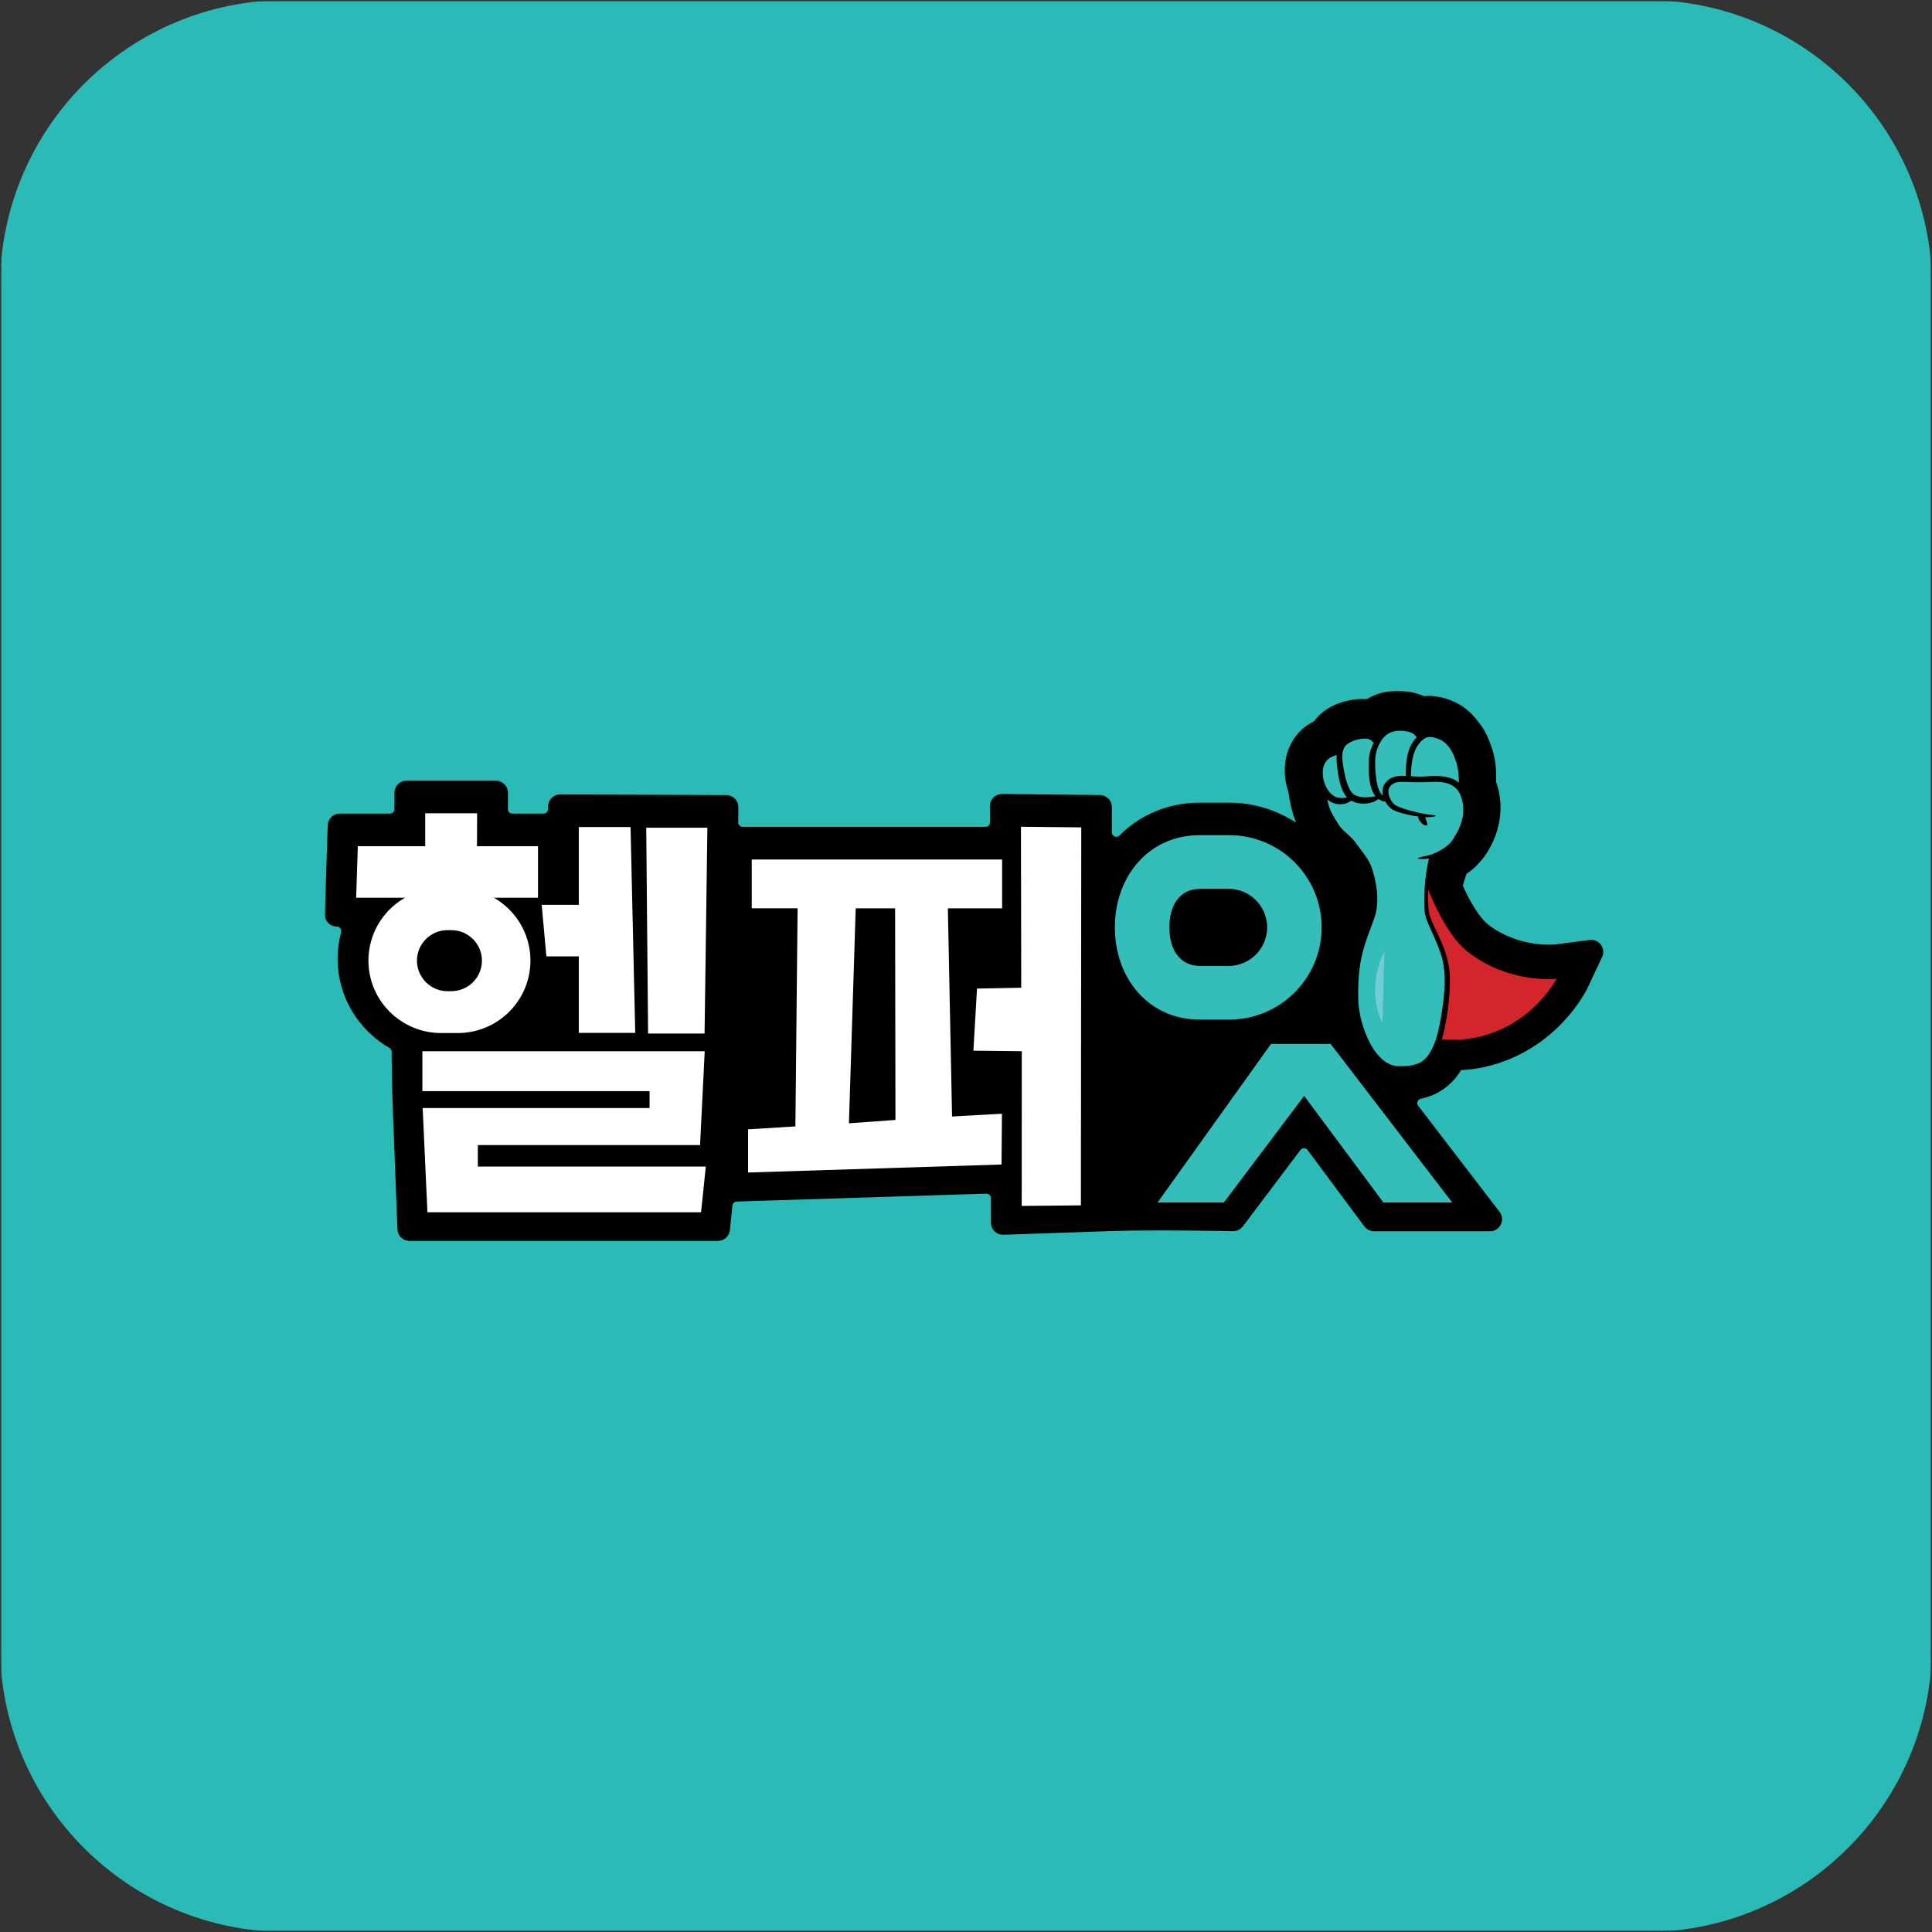<svg width="512" height="512" viewBox="0 0 512 512" fill="none" xmlns="http://www.w3.org/2000/svg">
<rect x="0" y="0" width="512" height="512" fill="#333333" stroke="none"/>
<g clip-path="url(#clip0_3903_40351)">
<mask id="mask0_3903_40351" style="mask-type:luminance" maskUnits="userSpaceOnUse" x="0" y="0" width="512" height="512">
<path d="M512 0H0V512H512V0Z" fill="white"/>
</mask>
<g mask="url(#mask0_3903_40351)">
<mask id="mask1_3903_40351" style="mask-type:luminance" maskUnits="userSpaceOnUse" x="0" y="0" width="512" height="512">
<path d="M512 0H0V512H512V0Z" fill="white"/>
</mask>
<g mask="url(#mask1_3903_40351)">
<mask id="mask2_3903_40351" style="mask-type:luminance" maskUnits="userSpaceOnUse" x="0" y="0" width="512" height="512">
<path d="M512 0H0V512H512V0Z" fill="white"/>
</mask>
<g mask="url(#mask2_3903_40351)">
<mask id="mask3_3903_40351" style="mask-type:luminance" maskUnits="userSpaceOnUse" x="0" y="0" width="512" height="512">
<path d="M512 0H0V512H512V0Z" fill="white"/>
</mask>
<g mask="url(#mask3_3903_40351)">
<mask id="mask4_3903_40351" style="mask-type:luminance" maskUnits="userSpaceOnUse" x="0" y="0" width="512" height="512">
<path d="M512 0H0V512H512V0Z" fill="white"/>
</mask>
<g mask="url(#mask4_3903_40351)">
<path d="M0 76C0 34.026 34.026 0 76 0H436C477.974 0 512 34.026 512 76V436C512 477.974 477.974 512 436 512H76C34.026 512 0 477.974 0 436V76Z" fill="#2BBBB6"/>
<mask id="mask5_3903_40351" style="mask-type:luminance" maskUnits="userSpaceOnUse" x="86" y="183" width="340" height="147">
<path d="M426 183H86V329.949H426V183Z" fill="white"/>
</mask>
<g mask="url(#mask5_3903_40351)">
<path d="M412.405 251.26C412.31 251.276 402.539 252.431 393.959 245.958C392.53 244.881 389.812 242.048 386.585 234.767C387 233.406 387.317 232.346 387.747 230.984C387.986 230.826 388.208 230.684 388.412 230.525C390.735 228.879 392.72 226.568 394.117 223.893C395.469 221.361 396.327 218.543 396.563 215.805C396.834 213.083 396.5 210.297 395.595 207.733C395.515 207.495 395.469 207.242 395.483 206.989C395.515 205.849 395.5 204.63 395.388 203.285C395.229 201.639 394.944 200.167 394.469 198.71C394.071 197.539 393.578 196.13 392.766 194.595C392.164 193.455 391.417 192.379 390.573 191.398C389.049 189.419 387.205 187.916 385.029 186.918C383.044 186.016 381.137 185.541 379.151 185.431C378.497 185.399 377.832 185.431 377.181 185.51C376.766 185.304 376.354 185.13 375.924 184.987L375.671 184.908C373.589 184.243 371.507 183.974 369.251 184.101C367.011 184.259 364.865 184.892 363.006 185.969C362.625 186.19 362.196 186.285 361.767 186.269C360.019 186.175 358.256 186.38 356.396 186.903L356.222 186.95C354.522 187.472 352.297 188.343 350.215 190.369C349.85 190.733 349.501 191.129 349.167 191.556C348.96 191.809 348.722 192.031 348.42 192.173C347.133 192.822 345.957 193.709 344.972 194.769C342.875 197.017 341.635 200.072 341.492 203.348C341.381 205.517 341.715 207.685 342.446 209.695C342.478 209.933 342.509 210.17 342.541 210.423C342.652 211.262 342.811 212.069 342.986 212.877L343.145 213.573C343.447 214.84 343.812 216.406 344.654 218.163C345.274 219.461 345.941 220.585 346.561 221.598C340.984 216.707 333.675 213.716 325.682 213.716H317.913C309.793 213.716 302.627 216.865 297.383 222.12C296.001 223.497 293.649 222.516 293.649 220.569V213.874C293.649 212.671 292.68 211.69 291.473 211.69L265.557 211.421C264.334 211.405 263.333 212.386 263.333 213.605L263.349 217.942C263.349 219.145 262.363 220.126 261.156 220.126H196.82C195.596 220.126 194.611 219.129 194.627 217.91L194.675 213.921C194.691 212.703 193.706 211.706 192.482 211.706L148.437 211.531C147.229 211.531 146.244 212.513 146.244 213.716V214.428C146.244 215.631 145.259 216.612 144.052 216.612H135.789C134.566 216.612 133.58 215.631 133.596 214.412L133.612 210.091C133.612 208.872 132.627 207.891 131.419 207.891H107.728C106.521 207.891 105.536 208.872 105.536 210.075V214.428C105.536 215.631 104.551 216.612 103.343 216.612H90.043C88.852 216.612 87.882 217.546 87.851 218.733L87.072 242.286C87.024 243.52 88.025 244.549 89.265 244.549C90.727 244.549 91.743 245.942 91.362 247.335C90.774 249.519 90.472 251.783 90.472 254.078C90.472 263.78 95.78 272.264 103.661 276.823C104.344 277.218 104.789 277.931 104.789 278.722C104.789 278.722 104.821 286.763 105.091 293.727C105.361 300.707 106.33 325.764 106.33 325.764C106.378 326.935 107.347 327.853 108.523 327.853H190.258C191.386 327.853 192.323 326.998 192.434 325.89L193.102 319.385C193.213 318.293 194.119 317.454 195.215 317.422L261.33 315.333C262.57 315.301 263.603 316.283 263.603 317.517V324.038C263.603 325.257 264.604 326.239 265.811 326.223C265.811 326.223 281.685 325.7 293.57 325.273C305.455 324.845 326.81 325.273 326.81 325.273C327.494 325.273 328.145 324.956 328.574 324.402L343.812 304.174C344.686 303.003 346.466 303.003 347.34 304.19L362.355 324.402C362.768 324.956 363.42 325.289 364.119 325.289H394.863C396.676 325.289 397.707 323.215 396.612 321.775L375.051 293.664C374.08 292.398 374.749 290.562 376.305 290.214C377.068 290.039 377.8 289.833 378.515 289.58C381.9 288.393 384.822 285.861 386.539 282.711L386.603 282.616C388.937 282.537 391.196 282.252 393.322 281.761C411.93 277.551 419.508 262.008 419.828 261.358L423.671 253.191C424.403 251.624 423.115 249.867 421.401 250.089L412.405 251.26Z" fill="black" stroke="black" stroke-width="2" stroke-miterlimit="10"/>
<path d="M389.637 252.128C384.632 248.346 380.658 240.384 377.734 232.391C377.575 233.942 377.449 235.651 377.434 237.519C377.417 238.643 377.449 239.798 377.529 241.017C377.575 241.619 377.607 242.252 377.719 242.806C377.863 243.375 378.054 243.961 378.307 244.563C379.307 246.937 380.707 249.438 381.707 252.239C382.217 253.632 382.644 255.105 382.914 256.64C383.2 258.176 383.249 259.774 383.231 261.357C383.168 264.522 382.837 267.735 382.281 270.964C381.992 272.579 381.661 274.209 381.214 275.823C381.214 275.823 381.214 275.823 381.214 275.839C384.456 276.187 388.095 276.173 391.766 275.334C407.193 271.835 413.391 258.824 413.391 258.824C413.391 258.824 400.885 260.628 389.637 252.128Z" fill="#D4242C" stroke="black" stroke-miterlimit="10" stroke-linecap="round" stroke-linejoin="round"/>
<path d="M265.573 240.705V227.773H199.22V240.705H211.375L210.787 298.509L198.25 299.285V310.729L265.414 308.608L265.526 295.154L252.306 295.882L251.194 240.721H265.573V240.705ZM237.306 296.8L224.976 297.686L226.772 240.721H237.211L237.306 296.8Z" fill="white"/>
<path d="M317.942 271C304.436 271 294.648 260.395 294.648 245.77C294.648 231.16 304.452 220.539 317.942 220.539H325.712C339.679 220.539 351.04 231.856 351.04 245.77C351.04 259.682 339.679 271 325.712 271H317.942ZM318.133 236.336C311.221 236.336 310.681 243.553 310.681 245.77C310.681 247.985 311.221 255.203 318.133 255.203H325.537C330.765 255.203 335.007 250.977 335.007 245.77C335.007 240.562 330.749 236.336 325.521 236.336H318.133Z" fill="#34BEBA"/>
<path d="M325.717 221.325C339.27 221.325 350.25 232.262 350.25 245.764C350.25 259.265 339.27 270.202 325.717 270.202H317.947C304.393 270.202 295.448 259.265 295.448 245.764C295.448 232.262 304.409 221.325 317.947 221.325H325.717ZM318.138 255.989H325.542C331.215 255.989 335.806 251.414 335.806 245.764C335.806 240.113 331.215 235.538 325.542 235.538H318.138C312.465 235.538 309.891 240.113 309.891 245.764C309.891 251.414 312.465 255.989 318.138 255.989ZM325.717 219.742H317.947C303.98 219.742 293.859 230.679 293.859 245.764C293.859 260.832 303.996 271.785 317.947 271.785H325.717C340.113 271.785 351.839 260.12 351.839 245.764C351.839 231.407 340.128 219.742 325.717 219.742ZM318.138 254.406C312.131 254.406 311.48 248.359 311.48 245.764C311.48 243.168 312.131 237.121 318.138 237.121H325.542C330.325 237.121 334.218 240.999 334.218 245.764C334.218 250.528 330.325 254.406 325.542 254.406H318.138Z" fill="black"/>
<path d="M153.391 219.18V239.789H143.555L144.795 253.448H153.391V273.724H168.342L167.103 219.18H153.391Z" fill="white"/>
<path d="M270.561 219.102L270.64 261.759L258.914 261.981L257.961 278.442L270.783 278.585L270.768 319.58L286.45 319.438L286.546 219.261L270.561 219.102Z" fill="white"/>
<path d="M126.4 224.252L126.448 215.531H112.687V224.252H94.828L94.383 237.912H142.575V224.252H126.4Z" fill="white"/>
<path d="M186.718 273.896H171.75L171.258 219.352H187.465L186.718 273.896Z" fill="white"/>
<path d="M121.3 235.367H116.914C106.268 235.367 97.641 243.962 97.641 254.567C97.641 265.172 106.268 273.767 116.914 273.767H121.3C131.945 273.767 140.573 265.172 140.573 254.567C140.573 243.978 131.945 235.367 121.3 235.367ZM119.599 262.671H118.614C114.134 262.671 110.495 259.046 110.495 254.583C110.495 250.119 114.134 246.495 118.614 246.495H119.599C124.08 246.495 127.719 250.119 127.719 254.583C127.719 259.046 124.08 262.671 119.599 262.671Z" fill="white"/>
<path d="M366.233 319.466L345.625 291.735L324.762 319.466H305.25L336.441 275.859H353.029L386.477 319.466H366.233Z" fill="#34BEBA"/>
<path d="M352.626 276.645L384.85 318.669H366.609L345.619 290.417L324.343 318.669H306.769L336.832 276.645H352.626ZM353.421 275.062H352.642H336.864H336.038L335.561 275.727L305.498 317.751L303.703 320.253H306.785H324.359H325.153L325.63 319.619L345.635 293.059L365.353 319.603L365.83 320.253H366.625H384.867H388.077L386.12 317.704L353.897 275.68L353.421 275.062Z" fill="black"/>
<path d="M126.632 309.159V303.461H185.52L186.757 278.594H111.938V289.168H172.141V293.647H112.013L113.271 321.267H185.786L187.046 309.159H126.632Z" fill="white"/>
<path d="M382.266 201.562C382.551 202.939 382.871 204.779 382.822 206.631L382.266 201.562Z" fill="#34BEBA"/>
<path d="M382.822 206.608C381.9 206.576 381.915 206.007 381.883 205.278C381.9 204.566 381.805 201.654 382.281 201.559C382.805 201.432 383.742 204.345 383.727 205.183C383.773 205.975 383.678 206.64 382.822 206.608Z" fill="black"/>
<path d="M383.372 201.891C383.372 201.891 383.197 202.445 382.531 203.031L383.372 201.891Z" fill="#34BEBA"/>
<path d="M382.549 203.031C381.929 202.382 382.024 202.303 382.137 202.176C382.263 202.081 382.915 201.781 383.393 201.891C383.932 202.034 383.759 203.142 383.534 203.332C383.33 203.537 383.122 203.632 382.549 203.031Z" fill="black"/>
<path d="M383.378 225.062C387.158 222.593 389.319 216.974 388.509 212.605C388.478 212.431 388.446 212.241 388.397 212.067C388.382 212.02 388.397 211.972 388.382 211.925C388.207 211.007 387.936 209.994 387.429 209.06C387.506 207.113 387.524 205.055 387.143 203.124C387.031 202.364 386.887 201.621 386.633 200.908C385.87 198.677 384.951 196.571 382.916 195.131C381.804 194.34 379.499 193.532 378.038 193.849C377.275 194.023 376.606 194.371 376.019 194.846C375.226 193.865 374.114 193.073 372.873 192.757C369.6 191.934 366.804 192.757 365.199 195.052C364.945 195.416 364.722 195.812 364.516 196.191C363.832 195.479 363.006 194.878 362.085 194.719C360.353 194.435 358.096 194.973 356.634 195.922C355.506 196.666 354.887 197.869 354.648 199.151C353.536 199.215 352.408 199.452 351.518 200.149C349.739 201.541 349.389 203.852 349.691 205.926C349.77 206.48 349.961 207.113 350.215 207.73C350.279 207.952 350.374 208.189 350.47 208.427C350.565 210.437 351.169 212.795 351.598 214.236C351.995 215.502 353.361 217.734 354.076 218.858C355.395 220.931 357.318 221.833 358.811 223.907C360.353 226.043 362.18 228.196 362.831 230.08C363.483 231.963 364.96 237.139 364.007 241.508C363.228 245.085 360.178 250.102 359.479 257.716C359.193 260.786 359.177 263.493 359.304 265.82C359.606 271.629 363.499 283.358 370.84 283.342C378.116 283.579 379.323 280.081 380.39 278.229C382.216 275.064 383.934 264.823 383.709 258.586C383.441 250.973 378.577 245.085 378.26 241.508C377.719 235.129 378.785 229.257 379.309 226.914C381.407 226.408 382.551 225.616 383.378 225.062Z" fill="#34BEBA"/>
<path d="M388.684 210.171C388.557 209.839 388.381 209.538 388.206 209.253C388.318 207.908 388.413 206.295 388.255 204.474C388.16 203.524 388.001 202.511 387.667 201.482C387.333 200.5 386.967 199.487 386.442 198.474C386.125 197.889 385.664 197.161 385.013 196.448C384.267 195.435 383.313 194.533 382.057 193.948C381.057 193.504 380.008 193.156 378.815 193.093C378.213 193.061 377.53 193.188 376.989 193.409C376.703 193.52 376.433 193.647 376.179 193.805C376.003 193.916 376.067 193.868 376.003 193.916L375.957 193.868L375.94 193.837L375.845 193.742C375.623 193.536 375.401 193.33 375.145 193.14C374.655 192.76 374.081 192.444 373.478 192.222C372.238 191.827 371.046 191.668 369.743 191.732C368.472 191.827 367.17 192.222 366.089 192.982C365.549 193.362 365.088 193.821 364.691 194.312L364.437 194.644L364.357 194.771L364.214 194.992L364.166 194.945L363.976 194.786C363.849 194.691 363.738 194.612 363.594 194.533C363.086 194.217 362.418 193.963 361.799 193.916C360.607 193.773 359.447 193.948 358.351 194.248C357.255 194.581 356.19 195.024 355.268 195.91C354.839 196.338 354.506 196.844 354.252 197.366C354.124 197.636 354.029 197.889 353.934 198.174L353.854 198.411H353.807L353.33 198.474C352.949 198.538 352.567 198.633 352.202 198.775C351.439 199.044 350.74 199.535 350.216 200.105C349.135 201.26 348.69 202.78 348.627 204.173C348.563 205.565 348.801 206.99 349.373 208.272L349.469 208.494L349.5 208.953C349.532 209.285 349.564 209.617 349.612 209.934C349.707 210.583 349.818 211.216 349.962 211.849C350.263 213.1 350.502 214.318 351.09 215.569C351.646 216.74 352.281 217.785 352.917 218.829C353.521 219.906 354.474 220.935 355.364 221.71C356.254 222.518 357.08 223.23 357.715 224.037C358.986 225.81 360.416 227.519 361.322 229.15C361.545 229.561 361.735 229.957 361.878 230.368C362.037 230.812 362.164 231.255 362.291 231.698C362.546 232.584 362.736 233.439 362.895 234.278C363.547 237.618 363.388 240.467 362.72 242.477C361.926 245.041 360.162 248.65 359.129 253.319C358.605 255.646 358.335 258.227 358.24 260.934C358.16 263.624 358.128 266.567 358.796 269.559C359.447 272.519 360.496 275.527 362.212 278.36C363.102 279.753 364.15 281.129 365.549 282.237C366.915 283.361 368.806 284.138 370.713 284.106C372.445 284.154 374.32 284.01 376.084 283.361C377.862 282.728 379.389 281.335 380.23 279.784L380.835 278.676C381.025 278.312 381.265 277.869 381.406 277.473C381.74 276.666 381.979 275.859 382.215 275.051C382.662 273.437 382.996 271.807 383.281 270.192C383.838 266.963 384.186 263.751 384.235 260.585C384.25 259.018 384.204 257.404 383.918 255.868C383.647 254.333 383.218 252.86 382.708 251.467C381.708 248.666 380.311 246.165 379.308 243.791C379.055 243.189 378.864 242.603 378.72 242.034C378.611 241.496 378.579 240.847 378.53 240.245C378.452 239.042 378.418 237.871 378.435 236.747C378.452 234.515 378.625 232.473 378.847 230.685C378.959 229.783 379.086 228.96 379.199 228.184C379.245 227.899 379.294 227.63 379.34 227.361C379.547 227.314 379.755 227.282 379.977 227.234C381.296 226.918 382.789 226.19 384.172 225.208C385.618 224.179 386.84 222.707 387.73 221.03C388.621 219.352 389.208 217.484 389.367 215.585C389.638 213.701 389.335 211.833 388.684 210.171ZM371.253 205.613C370.236 205.597 369.108 205.882 368.171 206.499C367.233 207.132 366.534 208.13 366.391 209.285C366.343 209.823 366.391 210.346 366.502 210.836C366.391 210.725 366.264 210.615 366.153 210.488C365.31 209.665 364.834 207.718 364.611 205.534C364.548 204.996 364.5 204.236 364.452 203.349C364.421 202.447 364.373 201.45 364.532 200.39C364.675 199.345 364.993 198.221 365.533 197.177C366.073 196.116 366.756 195.166 367.71 194.549C369.616 193.283 372.238 193.568 373.764 194.074C374.05 194.185 374.303 194.327 374.542 194.454C374.637 194.533 374.75 194.612 374.845 194.707C374.986 194.834 375.211 195.087 375.433 195.356C374.081 196.765 373.287 198.585 372.937 200.453C372.62 202.194 372.524 203.919 372.54 205.629C372.111 205.613 371.682 205.597 371.253 205.613ZM351.28 208.209C350.692 206.927 350.374 205.186 350.629 203.682C350.851 202.163 351.916 200.991 352.949 200.564C353.473 200.326 353.934 200.2 354.267 200.105C354.22 200.564 354.188 201.023 354.204 201.482C354.283 202.859 354.442 204.093 354.633 205.312C355.03 207.702 355.745 209.776 356.619 210.9C356.73 211.074 356.889 211.2 357.032 211.343C356.857 211.359 356.667 211.39 356.476 211.422C355.539 211.533 354.315 211.564 353.251 210.773C352.71 210.393 351.852 209.538 351.28 208.209ZM358.128 209.871C357.509 209.079 356.762 207.275 356.317 204.996C355.936 202.764 355.157 199.931 356.317 198C356.857 197.082 358.017 196.543 359.082 196.179C360.147 195.815 361.211 195.704 362.085 195.768C362.466 195.784 362.8 195.894 363.102 196.021L363.213 196.1L363.499 196.338C363.674 196.496 363.865 196.67 364.039 196.86C363.467 197.936 363.086 199.076 362.895 200.152C362.673 201.355 362.689 202.479 362.689 203.397C362.705 204.331 362.752 205.122 362.816 205.708C362.927 206.879 363.134 208.003 363.467 209.016C363.626 209.523 363.849 210.013 364.119 210.456C364.23 210.662 364.389 210.836 364.532 211.01C364.119 211.074 363.626 211.169 363.022 211.232C362.291 211.311 361.417 211.343 360.496 211.184C359.543 210.995 358.637 210.63 358.128 209.871ZM381.835 205.708C380.994 205.629 379.801 205.581 378.418 205.708C377.084 205.866 375.669 205.835 373.937 205.708C373.923 205.708 373.906 205.708 373.891 205.708C373.923 204.03 374.081 202.321 374.416 200.754C374.669 199.677 375.018 198.649 375.574 197.778C376.098 196.939 376.879 196.084 377.594 195.657C378.323 195.214 379.104 195.245 380.023 195.451C380.899 195.657 381.726 196.005 382.345 196.401C383.598 197.256 384.345 198.395 384.806 199.266C385.267 200.136 385.618 201.086 385.935 202.004C386.22 202.875 386.379 203.777 386.474 204.647C386.569 205.613 386.601 206.548 386.618 207.418C386.189 207.07 385.745 206.768 385.284 206.563C383.901 205.914 382.676 205.787 381.835 205.708ZM378.928 226.57C377.96 226.84 375.669 227.25 375.686 227.488C375.686 227.614 376.847 227.788 378.689 227.503C378.643 227.693 378.611 227.867 378.562 228.058C378.403 228.833 378.228 229.672 378.086 230.574C377.784 232.378 377.562 234.436 377.467 236.715C377.418 237.855 377.418 239.042 377.467 240.293C377.513 240.91 377.513 241.527 377.64 242.24C377.784 242.904 377.991 243.553 378.245 244.186C379.245 246.703 380.564 249.156 381.501 251.879C383.63 257.26 382.869 263.623 381.821 269.955C381.201 273.104 380.61 276.334 378.879 279.041C378.118 280.402 376.989 281.399 375.542 281.938C374.081 282.46 372.461 282.617 370.792 282.554C367.662 282.585 365.279 280.116 363.706 277.568C362.133 274.941 361.116 272.062 360.496 269.244C359.86 266.442 359.892 263.655 359.972 260.996C360.067 258.34 360.321 255.883 360.814 253.652C361.783 249.172 363.483 245.674 364.325 242.92C365.088 240.672 365.247 237.507 364.579 234.009C364.421 233.122 364.198 232.22 363.944 231.302C363.817 230.843 363.674 230.368 363.515 229.894C363.34 229.387 363.102 228.88 362.848 228.421C361.783 226.538 360.417 224.939 359.098 223.087C358.351 222.122 357.414 221.33 356.571 220.555C355.697 219.779 354.998 219.035 354.426 218.022C353.807 217.025 353.187 215.98 352.678 214.936C352.233 214.034 351.979 212.91 351.709 211.802C351.852 211.929 352.011 212.071 352.138 212.166C353.727 213.353 355.777 213.274 356.857 212.862C357.429 212.641 357.795 212.451 358.081 212.166C358.764 212.546 359.479 212.783 360.131 212.878C361.338 213.068 362.418 212.941 363.277 212.72C364.135 212.498 364.77 212.166 365.168 211.865C365.231 211.818 365.247 211.786 365.295 211.738C366.026 212.229 366.677 212.435 367.122 212.435C367.583 213.258 368.202 214.018 369.044 214.556C370.014 215.078 370.792 215.268 371.65 215.521C373.303 215.98 374.828 216.265 376.147 216.424C378.784 216.788 380.547 216.376 380.484 216.155C380.438 215.965 378.833 216.028 376.323 215.458C375.067 215.189 373.605 214.825 372.064 214.318C371.333 214.065 370.411 213.749 369.839 213.4C369.251 213.021 368.742 212.372 368.409 211.659C368.075 210.947 367.884 210.124 367.964 209.443C368.043 208.794 368.488 208.145 369.076 207.781C369.696 207.386 370.459 207.18 371.237 207.196C371.682 207.196 372.238 207.212 372.572 207.227C372.905 207.243 374.733 207.322 377.101 207.291C378.386 207.275 379.755 207.164 380.835 207.196C381.835 207.212 382.599 207.37 382.884 207.433C383.408 207.544 383.95 207.702 384.506 207.971C385.284 208.335 386.013 208.937 386.569 209.776C386.826 210.156 387.238 211.074 387.523 212.197C387.825 213.543 387.857 215.031 387.635 216.503C387.301 218.149 386.73 219.573 386.094 220.682C384.601 223.309 384.394 223.372 383.345 224.259C382.328 225.161 379.913 226.316 378.928 226.57Z" fill="black"/>
<path d="M378.293 218.589C377.642 218.478 376.927 217.275 376.547 215.977L378.293 218.589Z" fill="#34BEBA"/>
<path d="M376.547 215.977C377.437 215.755 377.532 216.088 377.691 216.484C377.771 216.673 377.881 217.196 378.025 217.623C378.152 218.082 378.279 218.351 378.296 218.589C378.279 218.7 378.103 218.81 377.818 218.763C377.547 218.731 377.23 218.557 376.976 218.351C376.452 217.94 376.086 217.37 375.991 217.117C375.769 216.626 375.72 216.183 376.547 215.977Z" fill="black"/>
<path d="M366.881 252.055C366.881 252.055 361.716 261.52 366.356 271.064L366.881 252.055Z" fill="#72CCD3"/>
</g>
</g>
</g>
</g>
</g>
</g>
</g>
<defs>
<clipPath id="clip0_3903_40351">
<rect width="512" height="512" fill="white"/>
</clipPath>
</defs>
</svg>
